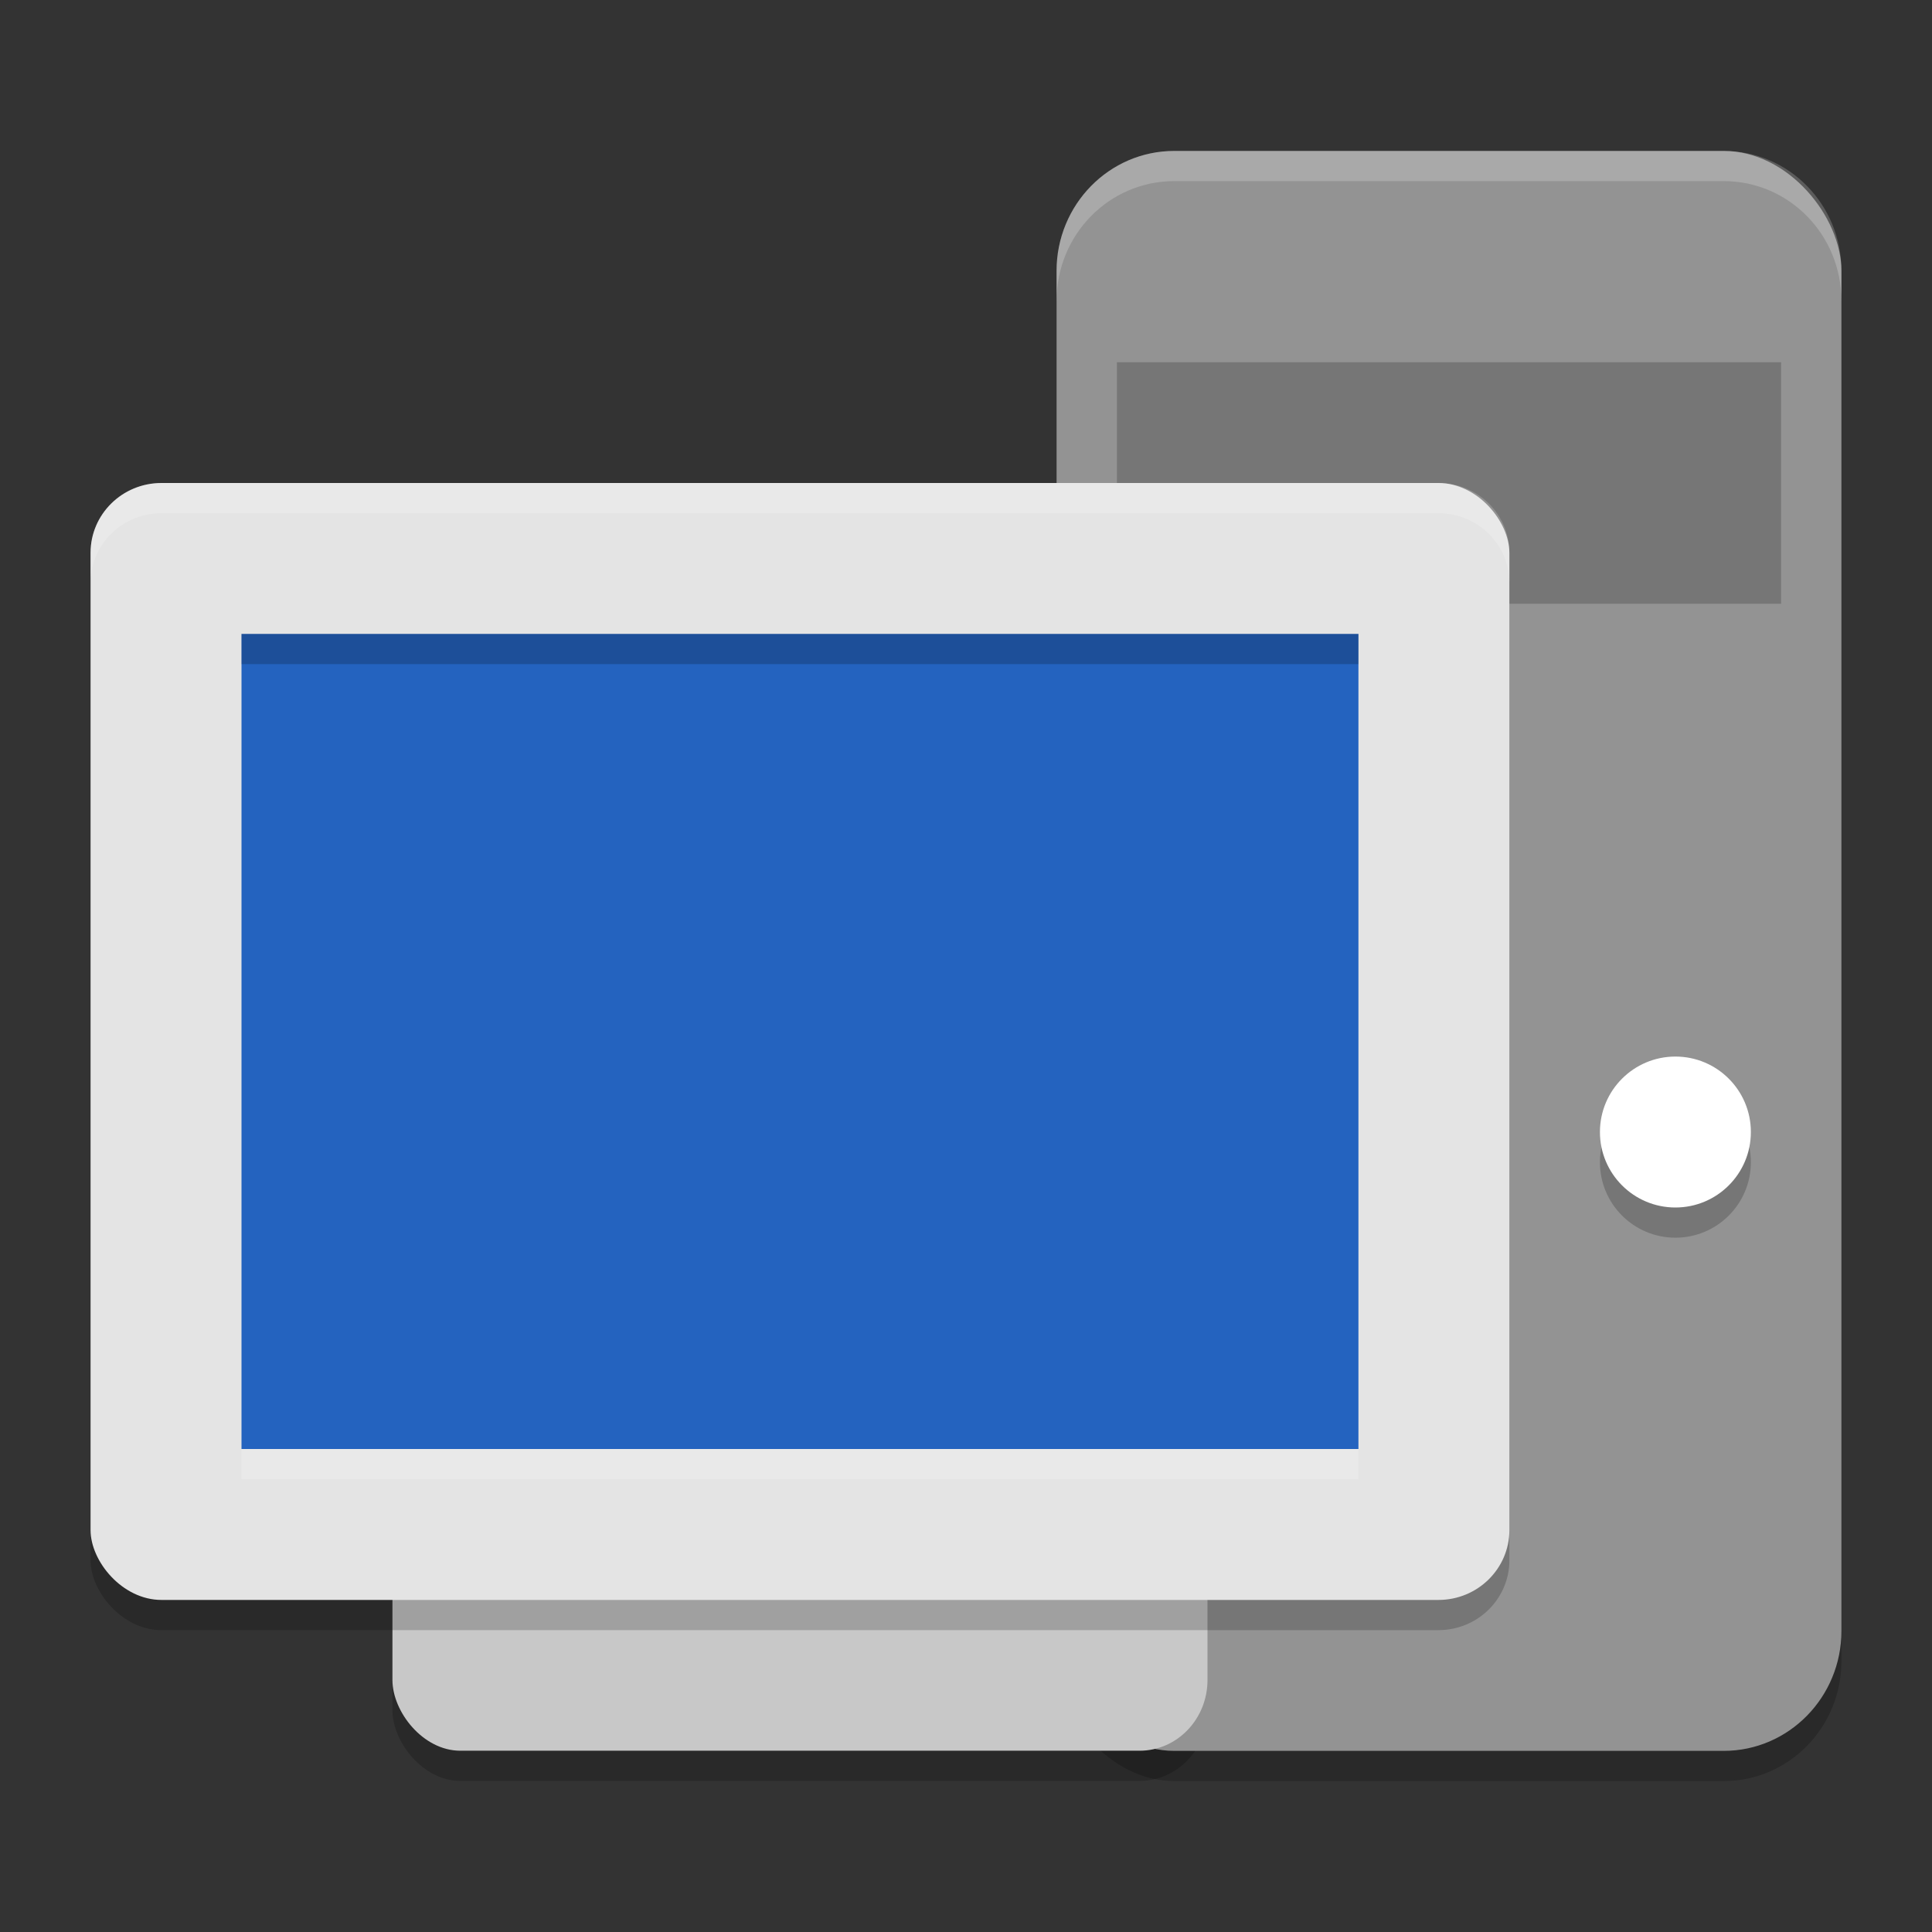 <svg xmlns="http://www.w3.org/2000/svg" width="64" height="64" version="1.1"><rect width="100%" height="100%" fill="#333333" stroke="none"/><defs>
<linearGradient id="ucPurpleBlue" x1="0%" y1="0%" x2="100%" y2="100%">
  <stop offset="0%" style="stop-color:#B794F4;stop-opacity:1"/>
  <stop offset="100%" style="stop-color:#4299E1;stop-opacity:1"/>
</linearGradient>
</defs>
 <rect style="opacity:0.2" width="26" height="53" x="35" y="6" rx="3.9" ry="3.975"/>
 <rect style="opacity:0.2" width="27" height="37.495" x="13" y="21.5" rx="2.25" ry="2.343"/>
 <rect style="fill:#939393" width="26" height="53" x="35" y="5" rx="3.9" ry="3.975"/>
 <rect style="opacity:0.2" width="22" height="8" x="37" y="12"/>
 <circle style="opacity:0.2" cx="55.5" cy="38.5" r="2.5"/>
 <circle style="fill:#ffffff" cx="55.5" cy="37.5" r="2.5"/>
 <rect style="fill:#c8c8c8" width="27" height="37.495" x="13" y="20.5" rx="2.25" ry="2.343"/>
 <rect style="opacity:0.2" width="47" height="37" x="3" y="17" rx="2.35" ry="2.313"/>
 <rect style="fill:#e4e4e4" width="47" height="37" x="3" y="16" rx="2.35" ry="2.313"/>
 <rect style="fill:#2463bf" width="37" height="27" x="8" y="21" rx="0" ry="0"/>
 <path style="opacity:0.2;fill:#ffffff" d="M 38.9 5 C 36.74 5 35 6.772 35 8.975 L 35 9.975 C 35 7.772 36.74 6 38.9 6 L 57.1 6 C 59.26 6 61 7.772 61 9.975 L 61 8.975 C 61 6.772 59.26 5 57.1 5 L 38.9 5 z"/>
 <path style="fill:#ffffff;opacity:0.2" d="M 5.35 16 C 4.048 16 3 17.031 3 18.312 L 3 19.312 C 3 18.031 4.048 17 5.35 17 L 47.65 17 C 48.952 17 50 18.031 50 19.312 L 50 18.312 C 50 17.031 48.952 16 47.65 16 L 5.35 16 z"/>
 <rect style="opacity:0.2" width="37" height="1" x="8" y="21"/>
 <rect style="opacity:0.2;fill:#ffffff" width="37" height="1" x="8" y="48"/>
</svg>
